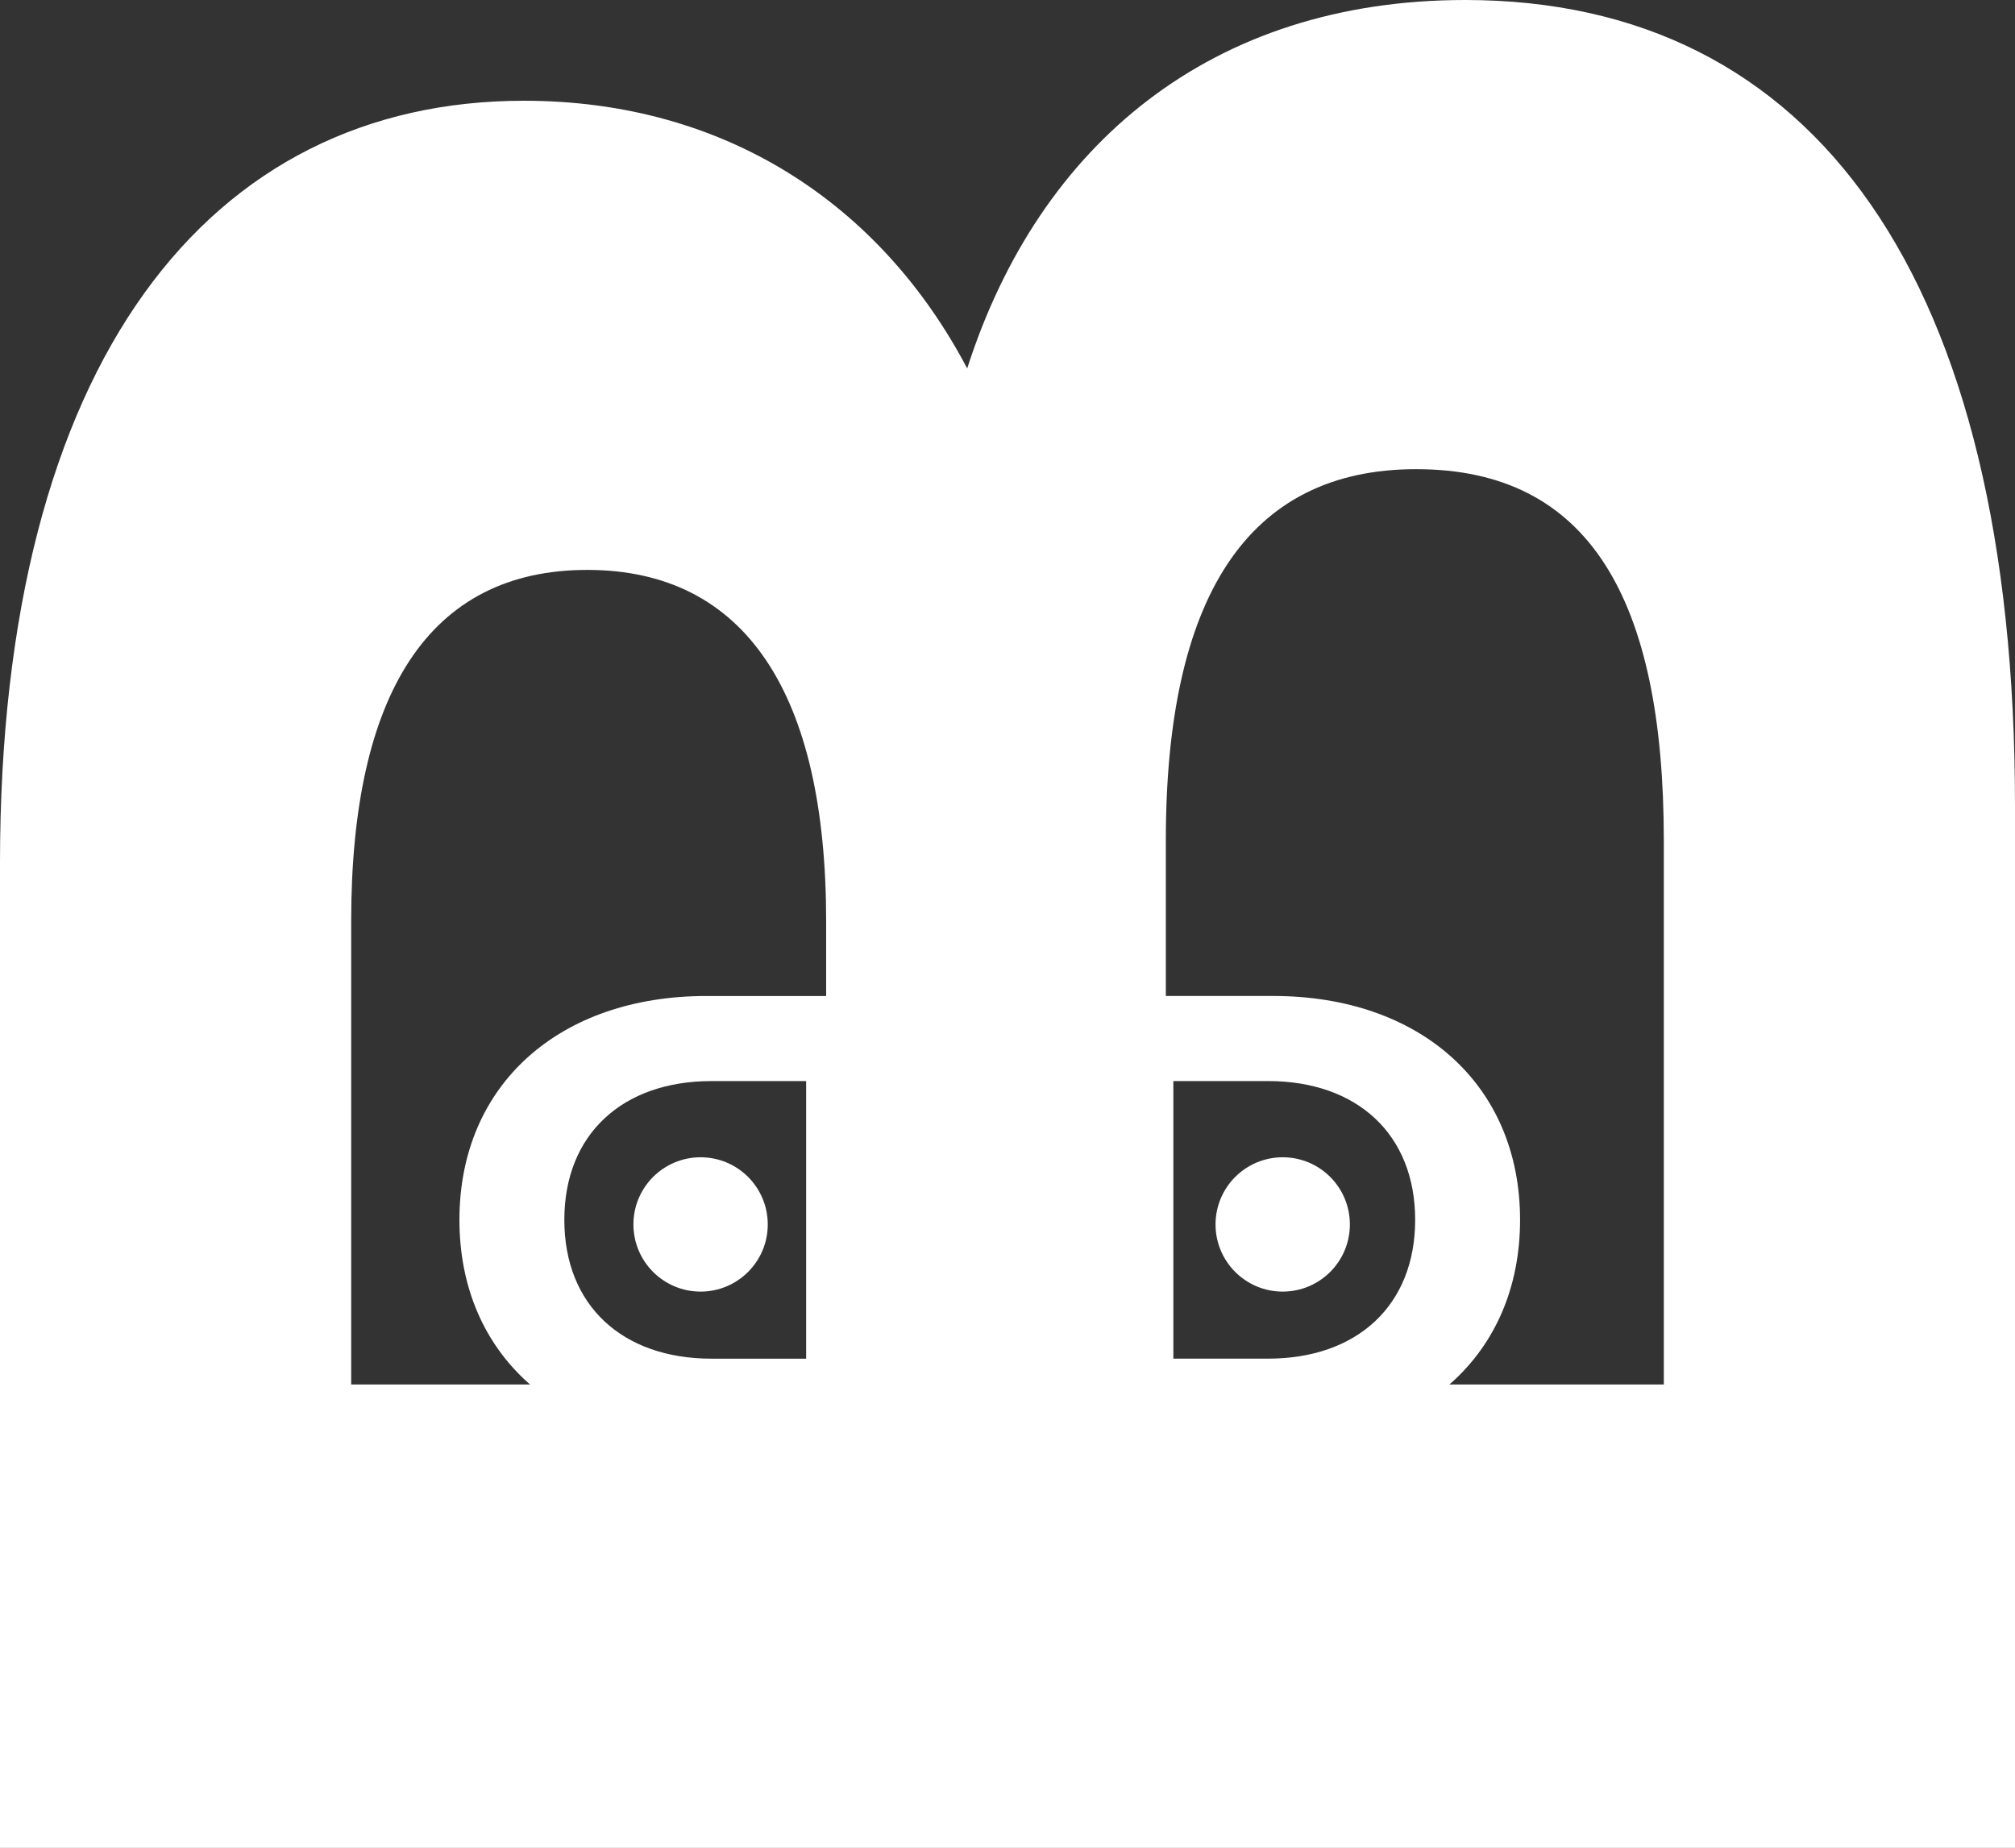 <svg xmlns="http://www.w3.org/2000/svg" viewBox="0 0 314.998 288.898"><rect x="0" y="0" width="314.998" height="288.898" fill="#333333" stroke="none"/><defs><style>.cls-1{fill:#fff;}</style></defs><title>logo</title><g id="Lager_1" data-name="Lager 1"><path class="cls-1" d="M1006.027,513.072c54.45,0,85.95,43.2,85.95,126v162.9h-315v-153.9c0-78.75,32.85-119.25,81.9-119.25,31.5,0,55.8,16.2,69.3,41.85C939.428,535.572,966.428,513.072,1006.027,513.072ZM831.878,729.521h74.25V657.072c0-35.551-12.6-54.9-37.35-54.9s-36.9,19.349-36.9,54.9Zm166.5-143.1c-26.55,0-39.149,20.25-39.149,58.05v85.049h77.849V644.472C1037.077,606.672,1025.377,586.422,998.377,586.422Z" transform="translate(-776.979 -513.072)"/><path class="cls-1" d="M944.206,668.783h31.8c22.9,0,38.6,13.8,38.6,35s-15.7,35-38.6,35h-31.8Zm31,56.7c13.9,0,23-8.3,23-21.7s-9.1-21.7-23-21.7h-14.8v43.4Z" transform="translate(-776.979 -513.072)"/><path class="cls-1" d="M919.2,738.787H887.4c-22.9,0-38.6-13.8-38.6-35s15.7-35,38.6-35h31.8Zm-16.2-13.3v-43.4H888.2c-13.9,0-23,8.3-23,21.7s9.1,21.7,23,21.7Z" transform="translate(-776.979 -513.072)"/><circle class="cls-1" cx="200.521" cy="191.428" r="10.5"/><circle class="cls-1" cx="109.521" cy="191.428" r="10.5"/></g></svg>